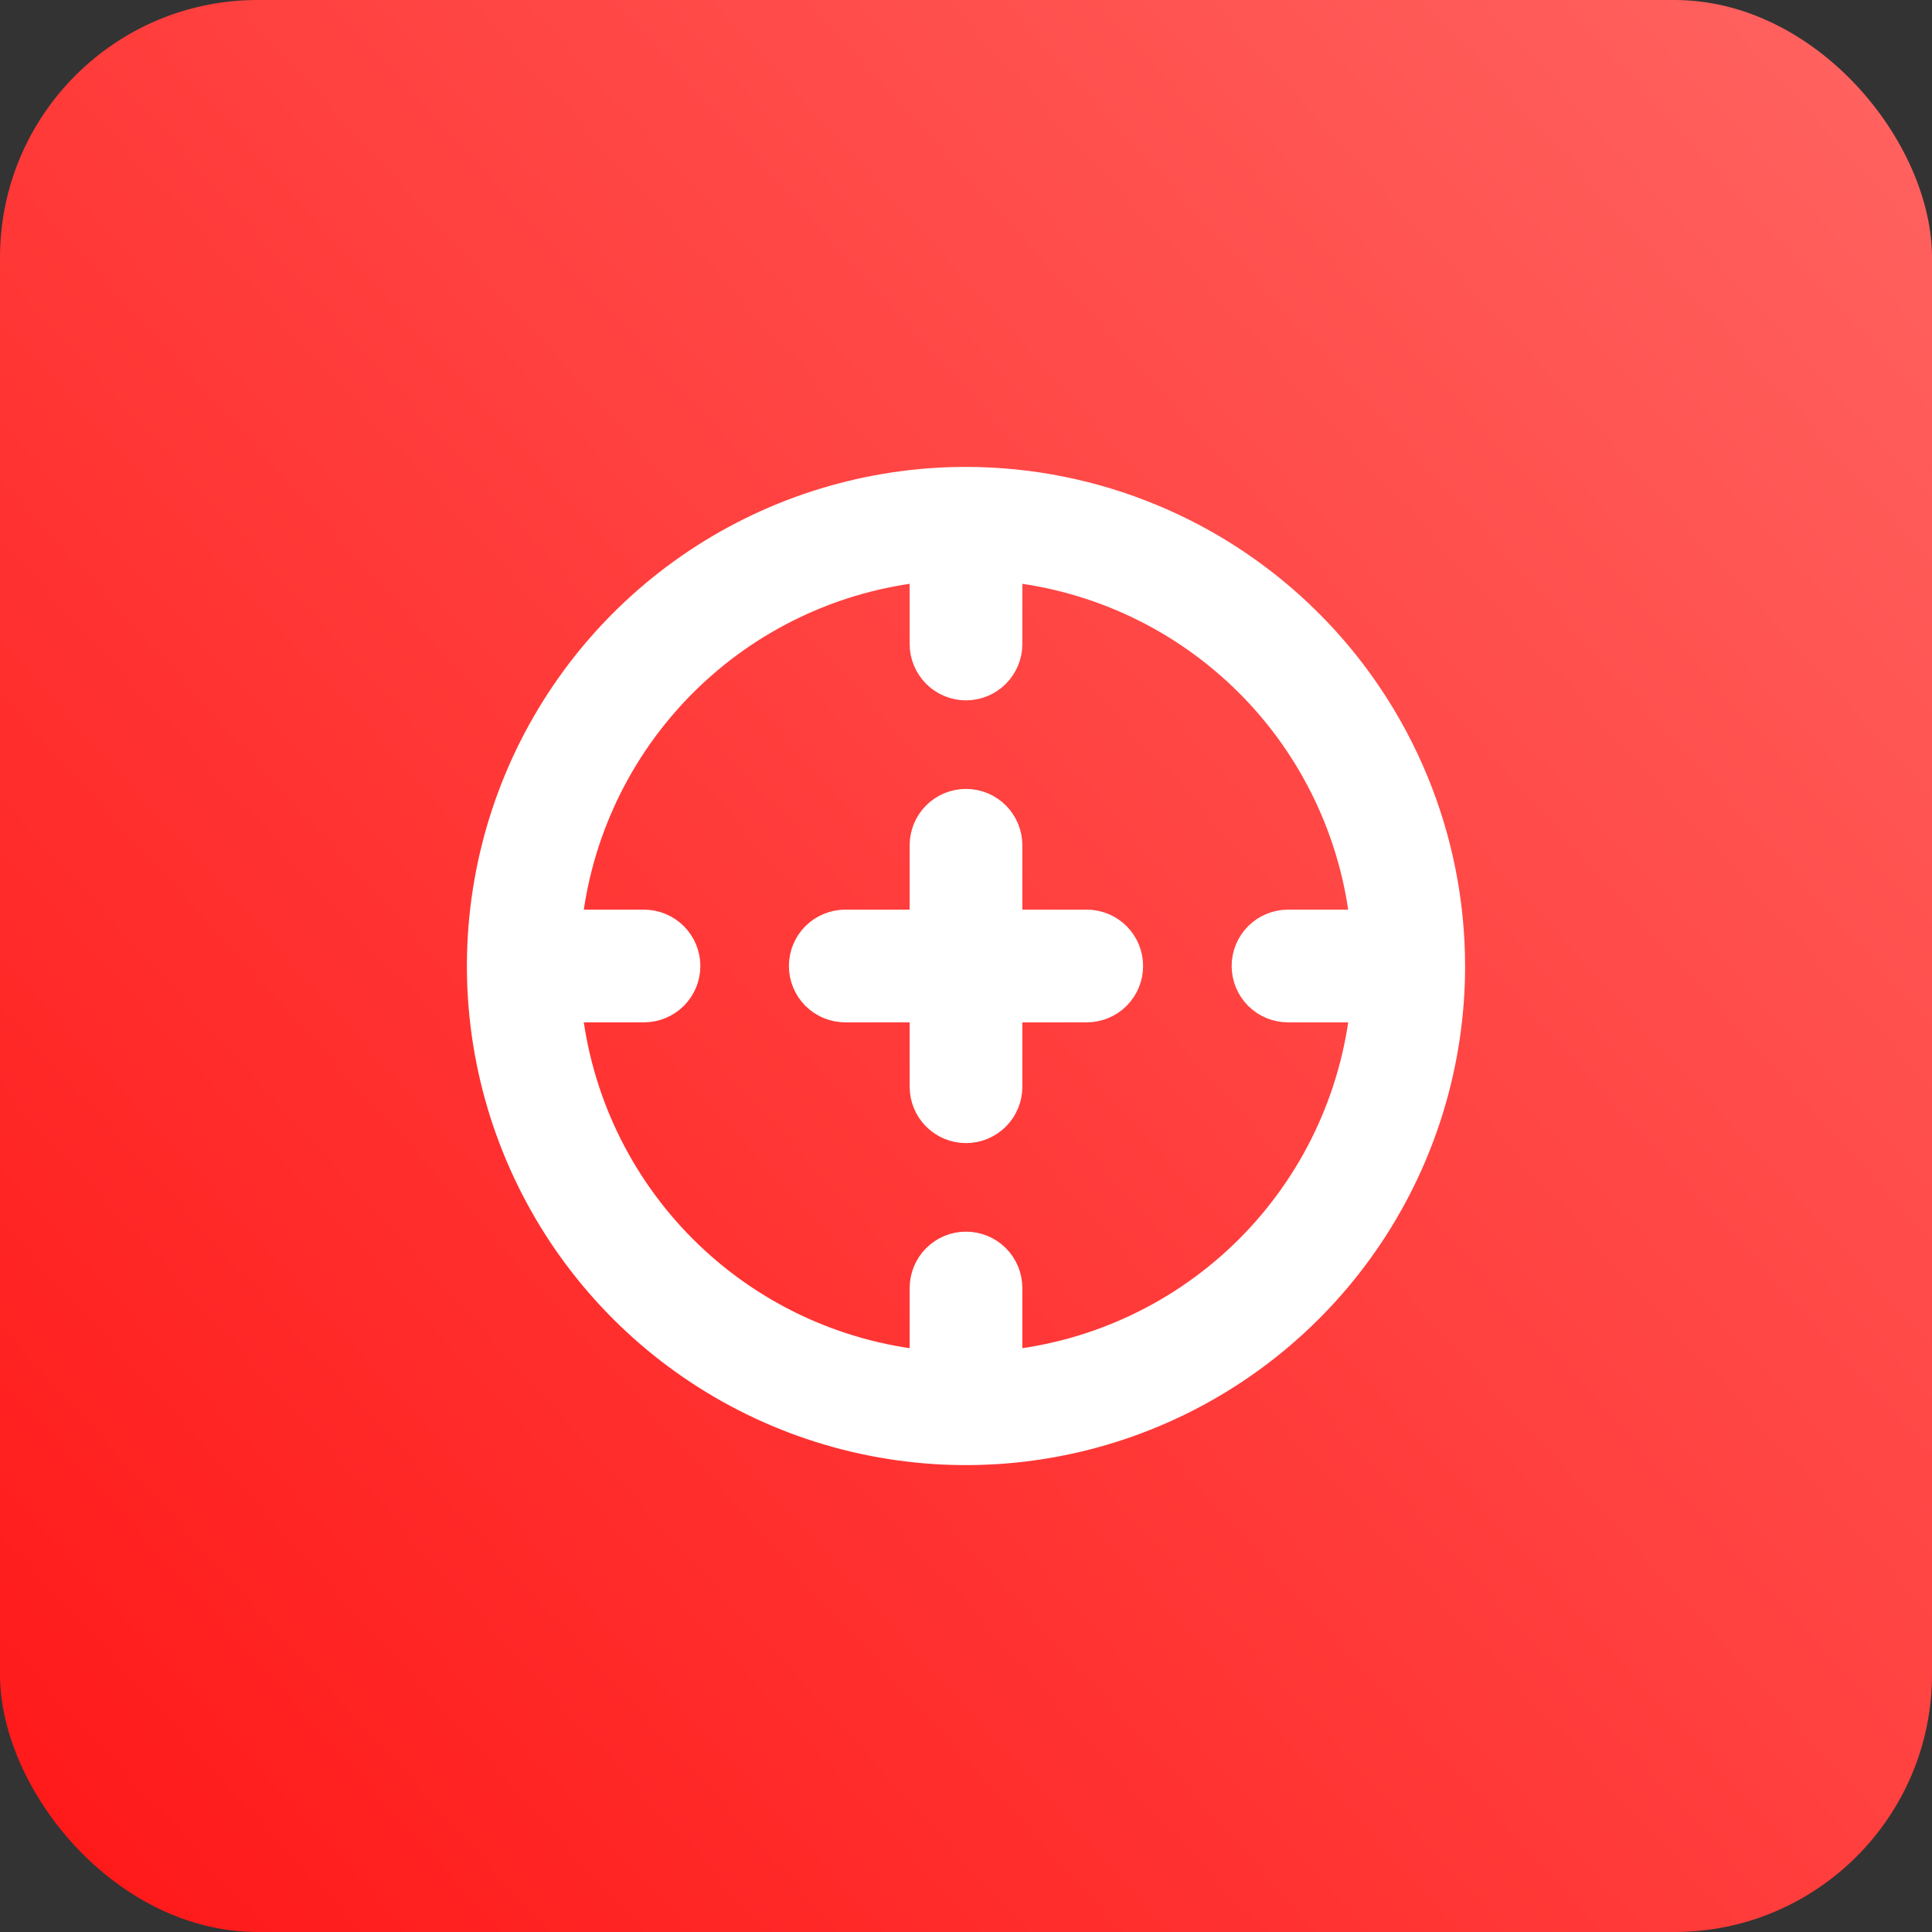 <svg width="60" height="60" viewBox="0 0 60 60" fill="none" xmlns="http://www.w3.org/2000/svg">
<rect x="0" y="0" width="60" height="60" fill="#333333" stroke="none"/>
<rect width="60" height="60" rx="8" fill="url(#paint0_linear_111_189)"/>
<path d="M30 15C27.033 15 24.133 15.88 21.666 17.528C19.2 19.176 17.277 21.519 16.142 24.26C15.007 27.001 14.709 30.017 15.288 32.926C15.867 35.836 17.296 38.509 19.393 40.607C21.491 42.704 24.164 44.133 27.074 44.712C29.983 45.291 32.999 44.993 35.74 43.858C38.481 42.723 40.824 40.8 42.472 38.334C44.12 35.867 45 32.967 45 30C44.996 26.023 43.414 22.21 40.602 19.398C37.79 16.586 33.977 15.004 30 15ZM31.25 42.436V40C31.25 39.669 31.118 39.35 30.884 39.116C30.649 38.882 30.331 38.75 30 38.75C29.669 38.75 29.351 38.882 29.116 39.116C28.882 39.35 28.75 39.669 28.75 40V42.436C25.883 42.144 23.204 40.872 21.166 38.834C19.128 36.796 17.856 34.117 17.564 31.25H20C20.331 31.25 20.649 31.118 20.884 30.884C21.118 30.649 21.25 30.331 21.25 30C21.25 29.669 21.118 29.351 20.884 29.116C20.649 28.882 20.331 28.75 20 28.75H17.564C17.856 25.883 19.128 23.204 21.166 21.166C23.204 19.128 25.883 17.856 28.75 17.564V20C28.75 20.331 28.882 20.649 29.116 20.884C29.351 21.118 29.669 21.25 30 21.25C30.331 21.25 30.649 21.118 30.884 20.884C31.118 20.649 31.25 20.331 31.25 20V17.564C34.117 17.856 36.796 19.128 38.834 21.166C40.872 23.204 42.144 25.883 42.436 28.75H40C39.669 28.75 39.35 28.882 39.116 29.116C38.882 29.351 38.75 29.669 38.75 30C38.75 30.331 38.882 30.649 39.116 30.884C39.35 31.118 39.669 31.25 40 31.25H42.436C42.144 34.117 40.872 36.796 38.834 38.834C36.796 40.872 34.117 42.144 31.25 42.436ZM35 30C35 30.331 34.868 30.649 34.634 30.884C34.4 31.118 34.081 31.25 33.75 31.25H31.25V33.75C31.25 34.081 31.118 34.4 30.884 34.634C30.649 34.868 30.331 35 30 35C29.669 35 29.351 34.868 29.116 34.634C28.882 34.4 28.75 34.081 28.75 33.75V31.25H26.25C25.919 31.25 25.601 31.118 25.366 30.884C25.132 30.649 25 30.331 25 30C25 29.669 25.132 29.351 25.366 29.116C25.601 28.882 25.919 28.75 26.25 28.75H28.75V26.25C28.75 25.919 28.882 25.601 29.116 25.366C29.351 25.132 29.669 25 30 25C30.331 25 30.649 25.132 30.884 25.366C31.118 25.601 31.25 25.919 31.25 26.25V28.75H33.75C34.081 28.75 34.4 28.882 34.634 29.116C34.868 29.351 35 29.669 35 30Z" fill="white"/>
<path d="M30 15C27.033 15 24.133 15.88 21.666 17.528C19.2 19.176 17.277 21.519 16.142 24.26C15.007 27.001 14.709 30.017 15.288 32.926C15.867 35.836 17.296 38.509 19.393 40.607C21.491 42.704 24.164 44.133 27.074 44.712C29.983 45.291 32.999 44.993 35.74 43.858C38.481 42.723 40.824 40.8 42.472 38.334C44.12 35.867 45 32.967 45 30C44.996 26.023 43.414 22.21 40.602 19.398C37.79 16.586 33.977 15.004 30 15ZM31.25 42.436V40C31.25 39.669 31.118 39.35 30.884 39.116C30.649 38.882 30.331 38.75 30 38.75C29.669 38.75 29.351 38.882 29.116 39.116C28.882 39.35 28.75 39.669 28.75 40V42.436C25.883 42.144 23.204 40.872 21.166 38.834C19.128 36.796 17.856 34.117 17.564 31.25H20C20.331 31.25 20.649 31.118 20.884 30.884C21.118 30.649 21.25 30.331 21.25 30C21.25 29.669 21.118 29.351 20.884 29.116C20.649 28.882 20.331 28.75 20 28.75H17.564C17.856 25.883 19.128 23.204 21.166 21.166C23.204 19.128 25.883 17.856 28.75 17.564V20C28.75 20.331 28.882 20.649 29.116 20.884C29.351 21.118 29.669 21.25 30 21.25C30.331 21.25 30.649 21.118 30.884 20.884C31.118 20.649 31.25 20.331 31.25 20V17.564C34.117 17.856 36.796 19.128 38.834 21.166C40.872 23.204 42.144 25.883 42.436 28.75H40C39.669 28.75 39.35 28.882 39.116 29.116C38.882 29.351 38.75 29.669 38.75 30C38.75 30.331 38.882 30.649 39.116 30.884C39.35 31.118 39.669 31.25 40 31.25H42.436C42.144 34.117 40.872 36.796 38.834 38.834C36.796 40.872 34.117 42.144 31.25 42.436ZM35 30C35 30.331 34.868 30.649 34.634 30.884C34.4 31.118 34.081 31.25 33.75 31.25H31.25V33.75C31.25 34.081 31.118 34.4 30.884 34.634C30.649 34.868 30.331 35 30 35C29.669 35 29.351 34.868 29.116 34.634C28.882 34.4 28.75 34.081 28.75 33.75V31.25H26.25C25.919 31.25 25.601 31.118 25.366 30.884C25.132 30.649 25 30.331 25 30C25 29.669 25.132 29.351 25.366 29.116C25.601 28.882 25.919 28.75 26.25 28.75H28.75V26.25C28.75 25.919 28.882 25.601 29.116 25.366C29.351 25.132 29.669 25 30 25C30.331 25 30.649 25.132 30.884 25.366C31.118 25.601 31.25 25.919 31.25 26.25V28.75H33.75C34.081 28.75 34.4 28.882 34.634 29.116C34.868 29.351 35 29.669 35 30Z" stroke="white"/>
<defs>
<linearGradient id="paint0_linear_111_189" x1="23.311" y1="85.726" x2="86.114" y2="28.82" gradientUnits="userSpaceOnUse">
<stop stop-color="#FF1717"/>
<stop offset="1" stop-color="#FF6461"/>
</linearGradient>
</defs>
</svg>
